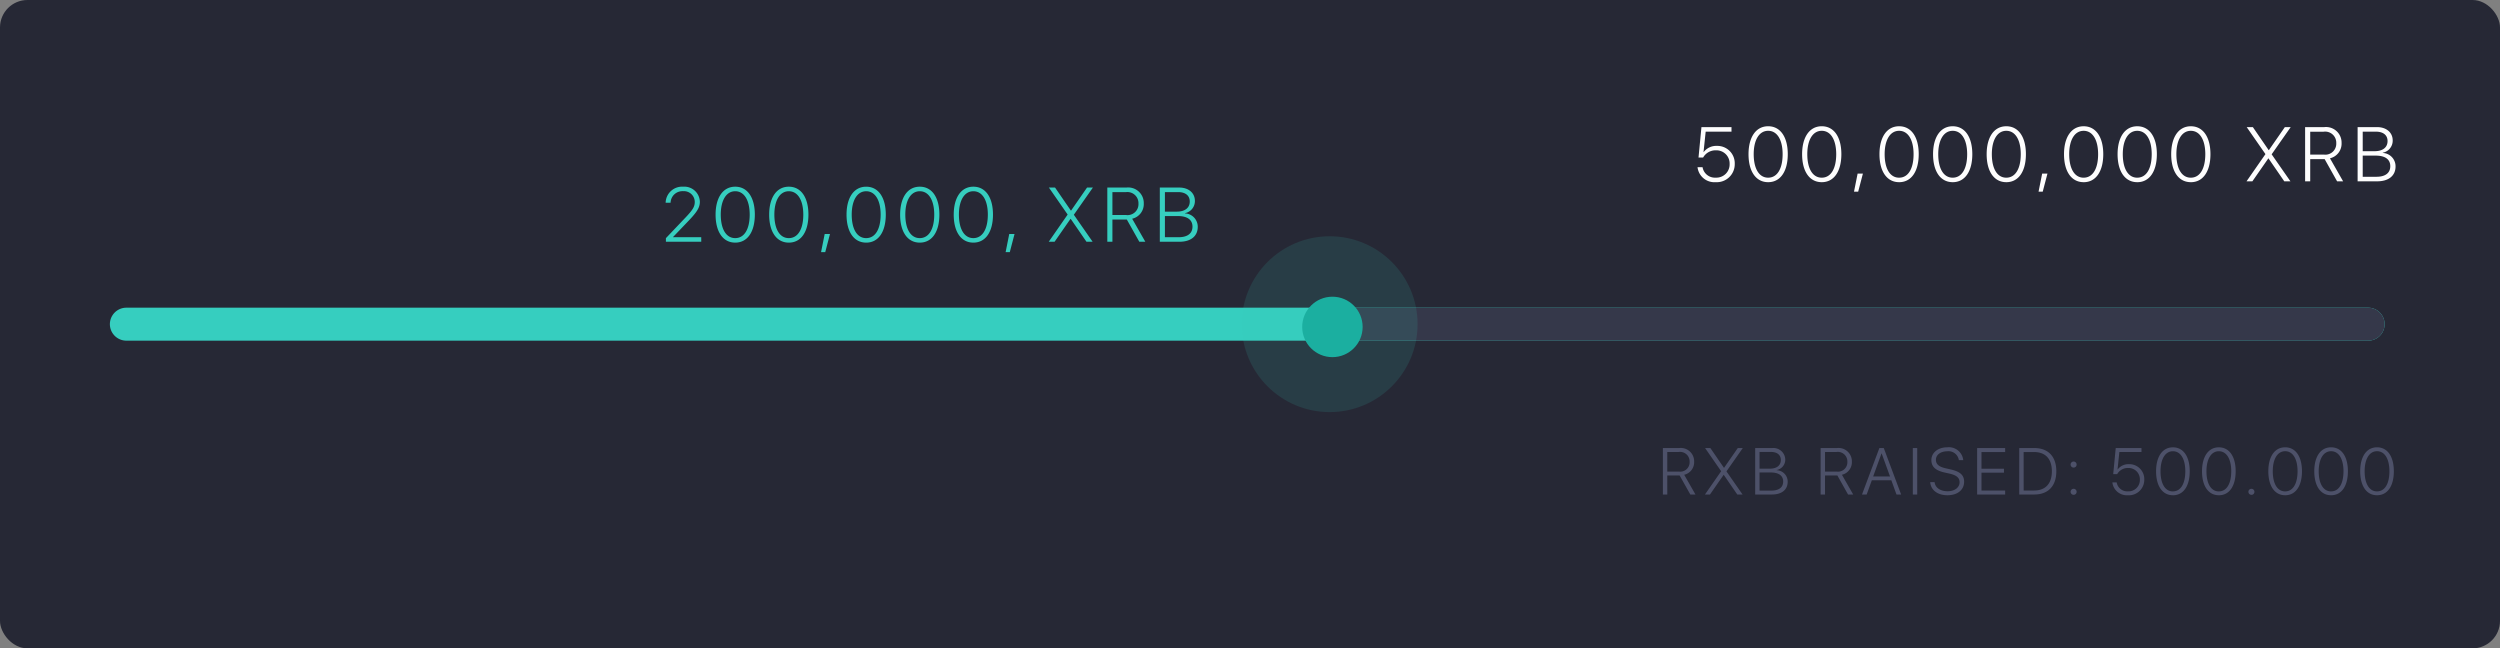 <svg xmlns="http://www.w3.org/2000/svg" width="455" height="118" viewBox="0 0 455 118">
  <rect x="0" y="0" width="455" height="118" fill="#808080" stroke="none"/>
  <g id="Progress_bar" data-name="Progress bar" transform="translate(-226 -991)">
    <rect id="bg" width="455" height="118" rx="5" transform="translate(226 991)" fill="#262835"/>
    <path id="Path_5268" data-name="Path 5268" d="M-124.142.157a3.278,3.278,0,0,0,3.466-3.336,3.166,3.166,0,0,0-3.261-3.268,2.854,2.854,0,0,0-2.4,1.135h-.021l.39-3.719h4.7v-.834h-5.469l-.533,5.53h.841a2.6,2.6,0,0,1,2.345-1.306,2.4,2.4,0,0,1,2.475,2.481A2.409,2.409,0,0,1-124.128-.67a2.279,2.279,0,0,1-2.406-1.9h-.916A3.092,3.092,0,0,0-124.142.157Zm9.548,0c2.242,0,3.568-1.982,3.568-5.1,0-3.1-1.333-5.079-3.568-5.079s-3.575,1.989-3.575,5.086C-118.169-1.818-116.836.157-114.594.157Zm0-.82c-1.668,0-2.632-1.661-2.632-4.279,0-2.57.984-4.252,2.632-4.252s2.632,1.668,2.632,4.259C-111.962-2.324-112.926-.663-114.594-.663Zm9.754.82c2.242,0,3.568-1.982,3.568-5.1,0-3.1-1.333-5.079-3.568-5.079s-3.575,1.989-3.575,5.086C-108.415-1.818-107.082.157-104.84.157Zm0-.82c-1.668,0-2.632-1.661-2.632-4.279,0-2.57.984-4.252,2.632-4.252s2.632,1.668,2.632,4.259C-102.208-2.324-103.172-.663-104.84-.663Zm6.629,2.55.861-3.295h-.964l-.656,3.295Zm7.45-1.729c2.242,0,3.568-1.982,3.568-5.1,0-3.1-1.333-5.079-3.568-5.079s-3.575,1.989-3.575,5.086C-94.336-1.818-93,.157-90.761.157Zm0-.82c-1.668,0-2.632-1.661-2.632-4.279,0-2.57.984-4.252,2.632-4.252s2.632,1.668,2.632,4.259C-88.129-2.324-89.093-.663-90.761-.663Zm9.754.82c2.242,0,3.568-1.982,3.568-5.1,0-3.1-1.333-5.079-3.568-5.079s-3.575,1.989-3.575,5.086C-84.582-1.818-83.249.157-81.007.157Zm0-.82c-1.668,0-2.632-1.661-2.632-4.279,0-2.57.984-4.252,2.632-4.252s2.632,1.668,2.632,4.259C-78.375-2.324-79.339-.663-81.007-.663Zm9.754.82c2.242,0,3.568-1.982,3.568-5.1,0-3.1-1.333-5.079-3.568-5.079s-3.575,1.989-3.575,5.086C-74.829-1.818-73.5.157-71.254.157Zm0-.82c-1.668,0-2.632-1.661-2.632-4.279,0-2.57.984-4.252,2.632-4.252s2.632,1.668,2.632,4.259C-68.622-2.324-69.586-.663-71.254-.663Zm6.629,2.55.861-3.295h-.964l-.656,3.295Zm7.45-1.729c2.242,0,3.568-1.982,3.568-5.1,0-3.1-1.333-5.079-3.568-5.079S-60.75-8.032-60.75-4.936C-60.75-1.818-59.417.157-57.174.157Zm0-.82c-1.668,0-2.632-1.661-2.632-4.279,0-2.57.984-4.252,2.632-4.252s2.632,1.668,2.632,4.259C-54.543-2.324-55.506-.663-57.174-.663Zm9.754.82c2.242,0,3.568-1.982,3.568-5.1,0-3.1-1.333-5.079-3.568-5.079S-51-8.032-51-4.936C-51-1.818-49.663.157-47.421.157Zm0-.82c-1.668,0-2.632-1.661-2.632-4.279,0-2.57.984-4.252,2.632-4.252s2.632,1.668,2.632,4.259C-44.789-2.324-45.753-.663-47.421-.663Zm9.754.82c2.242,0,3.568-1.982,3.568-5.1,0-3.1-1.333-5.079-3.568-5.079s-3.575,1.989-3.575,5.086C-41.243-1.818-39.91.157-37.667.157Zm0-.82c-1.668,0-2.632-1.661-2.632-4.279,0-2.57.984-4.252,2.632-4.252s2.632,1.668,2.632,4.259C-35.036-2.324-36-.663-37.667-.663ZM-27.532,0h1.066l2.9-4.17h.034L-20.662,0h1.121l-3.411-4.9v-.027l3.459-4.936H-20.56l-2.905,4.19H-23.5l-2.878-4.19H-27.5l3.4,4.895v.034ZM-15.94-4.04h2.625L-11.046,0h1.094l-2.393-4.19a2.734,2.734,0,0,0,2.112-2.789A2.832,2.832,0,0,0-13.39-9.864H-16.87V0h.93Zm0-4.99h2.44a2.021,2.021,0,0,1,2.3,2.078,1.992,1.992,0,0,1-2.27,2.085H-15.94ZM-3.746,0C-1.661,0-.41-1.025-.41-2.707A2.427,2.427,0,0,0-2.728-5.161v-.048a2.23,2.23,0,0,0,1.8-2.222c0-1.456-1.148-2.434-2.844-2.434H-7.314V0ZM-6.385-9.037h2.42c1.313,0,2.1.636,2.1,1.709,0,1.162-.875,1.846-2.372,1.846H-6.385Zm0,8.21V-4.676H-4c1.7,0,2.632.69,2.632,1.921s-.9,1.928-2.509,1.928Z" transform="translate(662.4 1024)" fill="#fefefe"/>
    <path id="Path_5267" data-name="Path 5267" d="M-97.254-7.1h.9a2.163,2.163,0,0,1,2.3-2.105,1.969,1.969,0,0,1,2.1,1.948c0,.868-.349,1.456-1.764,2.933L-97.206-.656V0h6.433V-.834h-5.134V-.861l2.639-2.755c1.757-1.812,2.242-2.618,2.242-3.685a2.826,2.826,0,0,0-3.028-2.721A3,3,0,0,0-97.254-7.1ZM-84.588.157c2.242,0,3.568-1.982,3.568-5.1,0-3.1-1.333-5.079-3.568-5.079s-3.575,1.989-3.575,5.086C-88.163-1.818-86.83.157-84.588.157Zm0-.82c-1.668,0-2.632-1.661-2.632-4.279,0-2.57.984-4.252,2.632-4.252s2.632,1.668,2.632,4.259C-81.956-2.324-82.92-.663-84.588-.663Zm9.754.82c2.242,0,3.568-1.982,3.568-5.1,0-3.1-1.333-5.079-3.568-5.079S-78.41-8.032-78.41-4.936C-78.41-1.818-77.077.157-74.834.157Zm0-.82c-1.668,0-2.632-1.661-2.632-4.279,0-2.57.984-4.252,2.632-4.252S-72.2-7.526-72.2-4.936C-72.2-2.324-73.166-.663-74.834-.663Zm6.629,2.55.861-3.295h-.964l-.656,3.295Zm7.45-1.729c2.242,0,3.568-1.982,3.568-5.1,0-3.1-1.333-5.079-3.568-5.079S-64.33-8.032-64.33-4.936C-64.33-1.818-63,.157-60.755.157Zm0-.82c-1.668,0-2.632-1.661-2.632-4.279,0-2.57.984-4.252,2.632-4.252s2.632,1.668,2.632,4.259C-58.123-2.324-59.087-.663-60.755-.663ZM-51,.157c2.242,0,3.568-1.982,3.568-5.1,0-3.1-1.333-5.079-3.568-5.079s-3.575,1.989-3.575,5.086C-54.577-1.818-53.244.157-51,.157Zm0-.82c-1.668,0-2.632-1.661-2.632-4.279,0-2.57.984-4.252,2.632-4.252s2.632,1.668,2.632,4.259C-48.37-2.324-49.334-.663-51-.663Zm9.754.82c2.242,0,3.568-1.982,3.568-5.1,0-3.1-1.333-5.079-3.568-5.079s-3.575,1.989-3.575,5.086C-44.823-1.818-43.49.157-41.248.157Zm0-.82c-1.668,0-2.632-1.661-2.632-4.279,0-2.57.984-4.252,2.632-4.252s2.632,1.668,2.632,4.259C-38.616-2.324-39.58-.663-41.248-.663Zm6.629,2.55.861-3.295h-.964l-.656,3.295ZM-27.532,0h1.066l2.9-4.17h.034L-20.662,0h1.121l-3.411-4.9v-.027l3.459-4.936H-20.56l-2.905,4.19H-23.5l-2.878-4.19H-27.5l3.4,4.895v.034ZM-15.94-4.04h2.625L-11.046,0h1.094l-2.393-4.19a2.734,2.734,0,0,0,2.112-2.789A2.832,2.832,0,0,0-13.39-9.864H-16.87V0h.93Zm0-4.99h2.44a2.021,2.021,0,0,1,2.3,2.078,1.992,1.992,0,0,1-2.27,2.085H-15.94ZM-3.746,0C-1.661,0-.41-1.025-.41-2.707A2.427,2.427,0,0,0-2.728-5.161v-.048a2.23,2.23,0,0,0,1.8-2.222c0-1.456-1.148-2.434-2.844-2.434H-7.314V0ZM-6.385-9.037h2.42c1.313,0,2.1.636,2.1,1.709,0,1.162-.875,1.846-2.372,1.846H-6.385Zm0,8.21V-4.676H-4c1.7,0,2.632.69,2.632,1.921s-.9,1.928-2.509,1.928Z" transform="translate(444.4 1035)" fill="#36cebf"/>
    <path id="Path_5266" data-name="Path 5266" d="M-132.758-3.463h2.25L-128.563,0h.938l-2.051-3.592a2.344,2.344,0,0,0,1.811-2.391,2.428,2.428,0,0,0-2.707-2.473h-2.982V0h.8Zm0-4.277h2.092a1.733,1.733,0,0,1,1.975,1.781,1.708,1.708,0,0,1-1.945,1.787h-2.121ZM-125.9,0h.914l2.484-3.574h.029L-120.015,0h.961l-2.924-4.2v-.023l2.965-4.23h-.914l-2.49,3.592h-.029l-2.467-3.592h-.961l2.912,4.2v.029Zm12.2,0c1.787,0,2.859-.879,2.859-2.32a2.081,2.081,0,0,0-1.986-2.1v-.041a1.911,1.911,0,0,0,1.547-1.9,2.162,2.162,0,0,0-2.437-2.086h-3.041V0Zm-2.262-7.746h2.074c1.125,0,1.8.545,1.8,1.465,0,1-.75,1.582-2.033,1.582h-1.84Zm0,7.037v-3.3h2.045c1.459,0,2.256.592,2.256,1.646s-.768,1.652-2.15,1.652Zm11.916-2.754h2.25L-99.857,0h.938l-2.051-3.592a2.344,2.344,0,0,0,1.811-2.391,2.428,2.428,0,0,0-2.707-2.473h-2.982V0h.8Zm0-4.277h2.092a1.733,1.733,0,0,1,1.975,1.781,1.708,1.708,0,0,1-1.945,1.787h-2.121ZM-91.039,0h.844l-3.158-8.455h-.8L-97.315,0h.85l.938-2.59h3.551Zm-2.73-7.465h.035l1.518,4.184h-3.07ZM-87.267,0V-8.455h-.8V0ZM-84.9-2.256c.088,1.43,1.324,2.391,3.129,2.391,1.834,0,3.041-.967,3.041-2.467,0-1.172-.7-1.834-2.437-2.227l-.92-.211c-1.254-.281-1.775-.768-1.775-1.535,0-.961.908-1.559,2.051-1.559a1.9,1.9,0,0,1,2.121,1.611h.8A2.626,2.626,0,0,0-81.8-8.59c-1.658,0-2.889.955-2.889,2.32,0,1.166.7,1.887,2.385,2.262l.92.205c1.3.3,1.828.779,1.828,1.576,0,.961-.908,1.635-2.18,1.635-1.324,0-2.268-.65-2.367-1.664ZM-71.262-.727h-4.307V-3.973h4.09v-.715h-4.09V-7.729h4.307v-.727h-5.1V0h5.1ZM-68.7-8.455V0h2.742c2.537,0,4.008-1.553,4.008-4.23s-1.477-4.225-4.008-4.225Zm.8.727H-66c2.08,0,3.24,1.254,3.24,3.5s-1.16,3.5-3.24,3.5h-1.893ZM-58.8-4.9a.54.54,0,0,0,.545-.545A.542.542,0,0,0-58.8-6a.546.546,0,0,0-.551.551A.545.545,0,0,0-58.8-4.9Zm0,4.957a.54.54,0,0,0,.545-.545.542.542,0,0,0-.545-.551.546.546,0,0,0-.551.551A.545.545,0,0,0-58.8.053Zm9.888.082a2.809,2.809,0,0,0,2.971-2.859,2.714,2.714,0,0,0-2.795-2.8,2.447,2.447,0,0,0-2.057.973h-.018l.334-3.187h4.025v-.715h-4.687l-.457,4.74h.721a2.233,2.233,0,0,1,2.01-1.119,2.061,2.061,0,0,1,2.121,2.127A2.065,2.065,0,0,1-48.9-.574,1.954,1.954,0,0,1-50.964-2.2h-.785A2.651,2.651,0,0,0-48.913.135Zm8.184,0c1.922,0,3.059-1.7,3.059-4.371,0-2.654-1.143-4.354-3.059-4.354s-3.064,1.705-3.064,4.359C-43.793-1.559-42.65.135-40.729.135Zm0-.7c-1.43,0-2.256-1.424-2.256-3.668,0-2.2.844-3.645,2.256-3.645s2.256,1.43,2.256,3.65C-38.473-1.992-39.3-.568-40.729-.568Zm8.36.7c1.922,0,3.059-1.7,3.059-4.371,0-2.654-1.143-4.354-3.059-4.354s-3.064,1.705-3.064,4.359C-35.433-1.559-34.29.135-32.368.135Zm0-.7c-1.43,0-2.256-1.424-2.256-3.668,0-2.2.844-3.645,2.256-3.645s2.256,1.43,2.256,3.65C-30.112-1.992-30.939-.568-32.368-.568Zm5.929.621a.54.54,0,0,0,.545-.545.542.542,0,0,0-.545-.551.546.546,0,0,0-.551.551A.545.545,0,0,0-26.44.053ZM-20.3.135c1.922,0,3.059-1.7,3.059-4.371,0-2.654-1.143-4.354-3.059-4.354s-3.064,1.705-3.064,4.359C-23.365-1.559-22.222.135-20.3.135Zm0-.7c-1.43,0-2.256-1.424-2.256-3.668,0-2.2.844-3.645,2.256-3.645s2.256,1.43,2.256,3.65C-18.045-1.992-18.871-.568-20.3-.568Zm8.36.7c1.922,0,3.059-1.7,3.059-4.371,0-2.654-1.143-4.354-3.059-4.354S-15-6.885-15-4.23C-15-1.559-13.862.135-11.94.135Zm0-.7c-1.43,0-2.256-1.424-2.256-3.668,0-2.2.844-3.645,2.256-3.645s2.256,1.43,2.256,3.65C-9.684-1.992-10.511-.568-11.94-.568Zm8.36.7c1.922,0,3.059-1.7,3.059-4.371,0-2.654-1.143-4.354-3.059-4.354S-6.645-6.885-6.645-4.23C-6.645-1.559-5.5.135-3.58.135Zm0-.7c-1.43,0-2.256-1.424-2.256-3.668,0-2.2.844-3.645,2.256-3.645s2.256,1.43,2.256,3.65C-1.324-1.992-2.15-.568-3.58-.568Z" transform="translate(662.2 1081)" fill="#4d5169"/>
    <path id="Rounded_Rectangle_1" data-name="Rounded Rectangle 1" d="M3,0H411a3,3,0,0,1,0,6H3A3,3,0,0,1,3,0Z" transform="translate(246 1047)" fill="#36cebf"/>
    <path id="Rounded_Rectangle_1_copy_5" data-name="Rounded Rectangle 1 copy 5" d="M469,1047H657a3,3,0,1,1,0,6H469Z" fill="#35384a"/>
    <circle id="Ellipse_8" data-name="Ellipse 8" cx="16" cy="16" r="16" transform="translate(452 1034)" fill="rgba(54,206,191,0.13)"/>
    <circle id="Ellipse_9" data-name="Ellipse 9" cx="5.5" cy="5.5" r="5.5" transform="translate(463 1045)" fill="#1bafa0"/>
  </g>
</svg>

